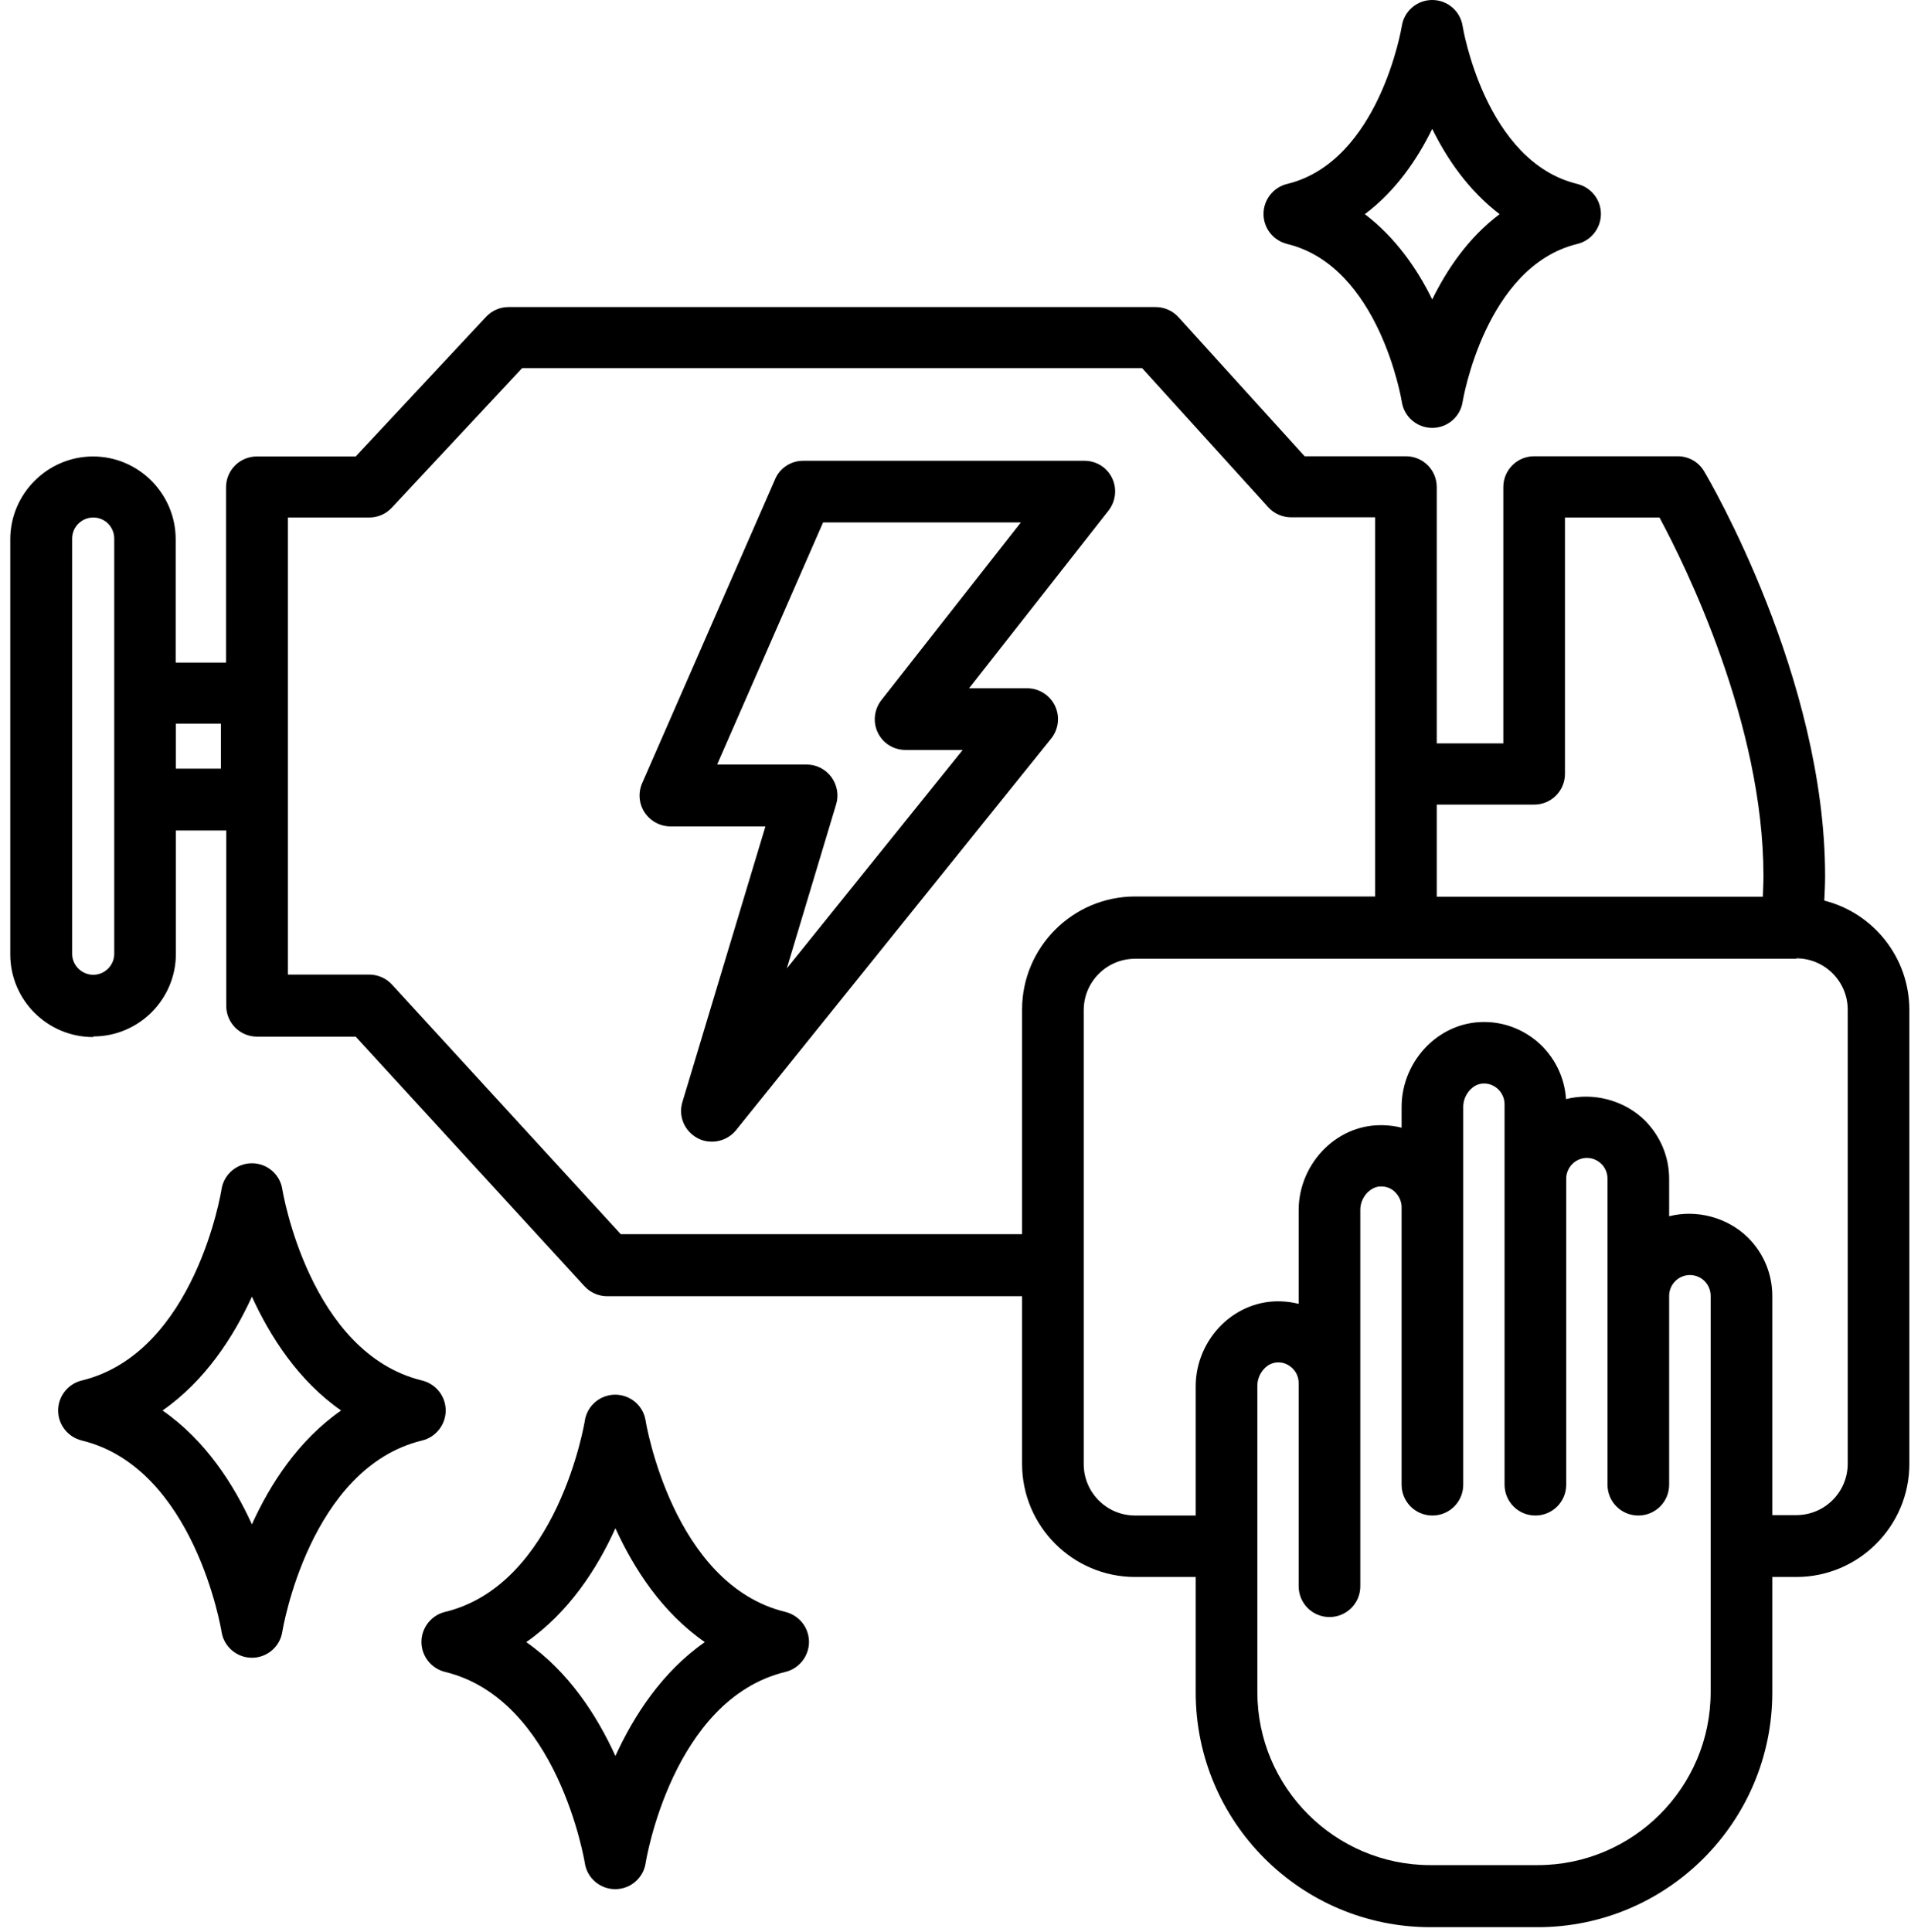 <svg width="93" height="94" viewBox="0 0 93 94" fill="none" xmlns="http://www.w3.org/2000/svg">
<g id="Vector">
<path d="M4.54 50.43C6.76 50.43 8.56 48.62 8.56 46.41V40.41H11.01V48.94C11.01 49.77 11.68 50.44 12.51 50.44H17.31L28.44 62.58C28.72 62.89 29.13 63.07 29.55 63.07H49.74V71.23C49.74 74.26 52.21 76.73 55.24 76.73H58.19V82.35C58.19 88.65 63.31 93.77 69.61 93.77H74.83C81.13 93.77 86.25 88.65 86.25 82.35V76.73H87.42C90.45 76.73 92.92 74.26 92.92 71.23V49.14C92.92 46.58 91.16 44.42 88.78 43.82C88.8 43.42 88.82 43.03 88.82 42.63C88.82 32.96 83.17 23.33 82.93 22.93C82.66 22.47 82.17 22.2 81.64 22.2H74.66C73.83 22.2 73.16 22.87 73.16 23.7V36.17H69.92V23.7C69.92 22.87 69.25 22.2 68.42 22.2H63.49L57.35 15.43C57.07 15.12 56.66 14.94 56.24 14.94H24.75C24.33 14.94 23.94 15.11 23.65 15.42L17.31 22.21H12.5C11.67 22.21 11 22.88 11 23.71V32.24H8.55V26.24C8.55 24.02 6.74 22.21 4.53 22.21C2.32 22.21 0.5 24.02 0.5 26.24V46.44C0.5 48.66 2.31 50.46 4.53 50.46L4.54 50.43ZM83.25 82.33C83.25 86.97 79.47 90.75 74.83 90.75H69.61C64.97 90.75 61.19 86.97 61.19 82.33V67.42C61.19 67.11 61.32 66.8 61.55 66.57C61.68 66.44 61.9 66.29 62.2 66.29C62.21 66.29 62.22 66.29 62.23 66.29C62.48 66.29 62.72 66.4 62.91 66.59C63.1 66.78 63.2 67.03 63.2 67.3V77.18C63.2 78.01 63.87 78.68 64.7 78.68C65.53 78.68 66.2 78.01 66.2 77.18V58.86C66.2 58.55 66.33 58.24 66.56 58.01C66.7 57.88 66.94 57.71 67.24 57.73C67.5 57.73 67.74 57.84 67.91 58.02C68.1 58.22 68.21 58.47 68.21 58.74V72.24C68.21 73.07 68.88 73.74 69.71 73.74C70.54 73.74 71.21 73.07 71.21 72.24V53.85C71.21 53.54 71.34 53.23 71.57 53C71.68 52.89 71.92 52.7 72.25 52.72C72.5 52.72 72.75 52.84 72.92 53.01C73.11 53.2 73.22 53.46 73.22 53.73V72.24C73.22 73.07 73.89 73.74 74.72 73.74C75.55 73.74 76.22 73.07 76.22 72.24V57.35C76.22 56.8 76.67 56.34 77.23 56.34C77.5 56.34 77.75 56.45 77.94 56.64C78.13 56.83 78.23 57.08 78.23 57.35V72.24C78.23 73.07 78.9 73.74 79.73 73.74C80.56 73.74 81.23 73.07 81.23 72.24V63.05C81.23 62.5 81.68 62.04 82.24 62.04C82.51 62.04 82.77 62.15 82.95 62.33C83.14 62.52 83.25 62.78 83.25 63.05V82.33ZM69.92 39.15H74.66C75.49 39.15 76.16 38.48 76.16 37.65V25.18H80.76C82.03 27.54 85.82 35.22 85.82 42.62C85.82 42.96 85.8 43.29 85.79 43.63H69.92V39.15ZM87.42 46.63C88.8 46.63 89.92 47.75 89.92 49.13V71.22C89.92 72.6 88.8 73.72 87.42 73.72H86.25V63.06C86.25 62 85.84 60.99 85.07 60.22C84.06 59.22 82.54 58.84 81.23 59.18V57.36C81.23 56.29 80.81 55.29 80.06 54.53C79.05 53.52 77.52 53.14 76.21 53.48C76.15 52.51 75.74 51.6 75.04 50.89C74.32 50.18 73.36 49.76 72.36 49.73C71.29 49.69 70.28 50.09 69.49 50.85C68.68 51.64 68.21 52.73 68.21 53.86V54.87C67.93 54.8 67.64 54.76 67.35 54.75C66.27 54.71 65.27 55.11 64.48 55.87C63.67 56.66 63.2 57.75 63.2 58.88V63.44C62.92 63.37 62.63 63.33 62.34 63.32C61.28 63.28 60.26 63.68 59.47 64.44C58.66 65.23 58.19 66.32 58.19 67.45V73.74H55.24C53.86 73.74 52.74 72.62 52.74 71.24V49.15C52.74 47.77 53.86 46.65 55.24 46.65H87.42V46.63ZM14.01 25.18H17.97C18.39 25.18 18.78 25.01 19.07 24.7L25.41 17.91H55.58L61.72 24.68C62 24.99 62.41 25.17 62.83 25.17H66.92V43.62H55.24C52.21 43.62 49.74 46.09 49.74 49.12V60.05H30.21L19.08 47.91C18.8 47.6 18.39 47.42 17.97 47.42H14.01V25.18ZM8.56 35.21H10.75V37.4H8.56V35.21ZM3.51 26.21C3.51 25.64 3.97 25.18 4.54 25.18C5.11 25.18 5.56 25.64 5.56 26.21V46.41C5.56 46.97 5.1 47.43 4.54 47.43C3.98 47.43 3.51 46.97 3.51 46.41V26.2V26.21Z" fill="black"/>
<path d="M32.61 40.21H37.25L33.21 53.62C33 54.31 33.31 55.04 33.95 55.38C34.17 55.5 34.41 55.55 34.65 55.55C35.09 55.55 35.53 55.35 35.82 54.99L51.16 35.93C51.52 35.48 51.59 34.86 51.34 34.34C51.09 33.82 50.56 33.49 49.99 33.49H47.16L53.95 24.84C54.3 24.39 54.37 23.77 54.12 23.26C53.87 22.74 53.35 22.42 52.77 22.42H39.09C38.49 22.42 37.95 22.77 37.72 23.32L31.25 38.11C31.05 38.57 31.09 39.11 31.37 39.53C31.65 39.95 32.12 40.21 32.63 40.21H32.61ZM40.06 25.42H49.68L42.89 34.07C42.54 34.52 42.47 35.14 42.72 35.65C42.97 36.17 43.49 36.49 44.07 36.49H46.85L38.29 47.12L40.69 39.14C40.83 38.69 40.74 38.19 40.46 37.81C40.18 37.43 39.73 37.2 39.26 37.2H34.9L40.06 25.41V25.42Z" fill="black"/>
<path d="M21.69 68.63C21.69 67.94 21.22 67.34 20.54 67.17C15.06 65.84 13.75 57.95 13.74 57.87C13.63 57.14 13 56.6 12.26 56.6C11.52 56.6 10.89 57.14 10.78 57.87C10.77 57.95 9.49 65.83 3.98 67.17C3.31 67.33 2.83 67.94 2.83 68.63C2.83 69.32 3.3 69.92 3.98 70.09C9.46 71.42 10.77 79.31 10.78 79.39C10.89 80.12 11.52 80.66 12.26 80.66C13 80.66 13.63 80.12 13.74 79.39C13.75 79.31 15.06 71.42 20.54 70.09C21.21 69.93 21.69 69.32 21.69 68.63ZM12.26 74.17C11.37 72.22 10 70.08 7.91 68.63C9.99 67.18 11.37 65.04 12.26 63.09C13.15 65.04 14.52 67.18 16.6 68.63C14.52 70.08 13.14 72.22 12.26 74.17Z" fill="black"/>
<path d="M21.66 81.35C27.14 82.68 28.45 90.57 28.46 90.65C28.57 91.38 29.2 91.92 29.94 91.92C30.68 91.92 31.31 91.38 31.42 90.65C31.43 90.57 32.71 82.69 38.22 81.35C38.89 81.19 39.37 80.58 39.37 79.89C39.37 79.2 38.9 78.6 38.22 78.43C32.74 77.1 31.43 69.21 31.42 69.13C31.31 68.4 30.68 67.86 29.94 67.86C29.2 67.86 28.57 68.4 28.46 69.13C28.45 69.21 27.14 77.1 21.66 78.43C20.99 78.59 20.51 79.2 20.51 79.89C20.51 80.58 20.98 81.18 21.66 81.35ZM29.95 74.36C30.84 76.31 32.21 78.45 34.3 79.9C32.22 81.35 30.84 83.49 29.95 85.44C29.06 83.49 27.69 81.35 25.61 79.9C27.69 78.45 29.07 76.31 29.95 74.36Z" fill="black"/>
<path d="M68.22 19.55C68.33 20.28 68.96 20.82 69.7 20.82C70.44 20.82 71.07 20.28 71.18 19.55C71.19 19.48 72.28 12.96 76.76 11.87C77.43 11.71 77.91 11.1 77.91 10.41C77.91 9.72 77.44 9.12 76.76 8.95C72.27 7.86 71.19 1.34 71.18 1.27C71.07 0.54 70.44 0 69.7 0C68.96 0 68.33 0.54 68.22 1.27C68.21 1.34 67.12 7.86 62.64 8.95C61.97 9.11 61.49 9.72 61.49 10.41C61.49 11.1 61.96 11.7 62.64 11.87C67.13 12.96 68.21 19.48 68.22 19.55ZM69.7 6.27C70.42 7.74 71.48 9.28 72.98 10.42C71.47 11.55 70.42 13.1 69.7 14.57C68.98 13.1 67.92 11.56 66.42 10.42C67.93 9.29 68.98 7.74 69.7 6.27Z" fill="black"/>
</g>
</svg>

